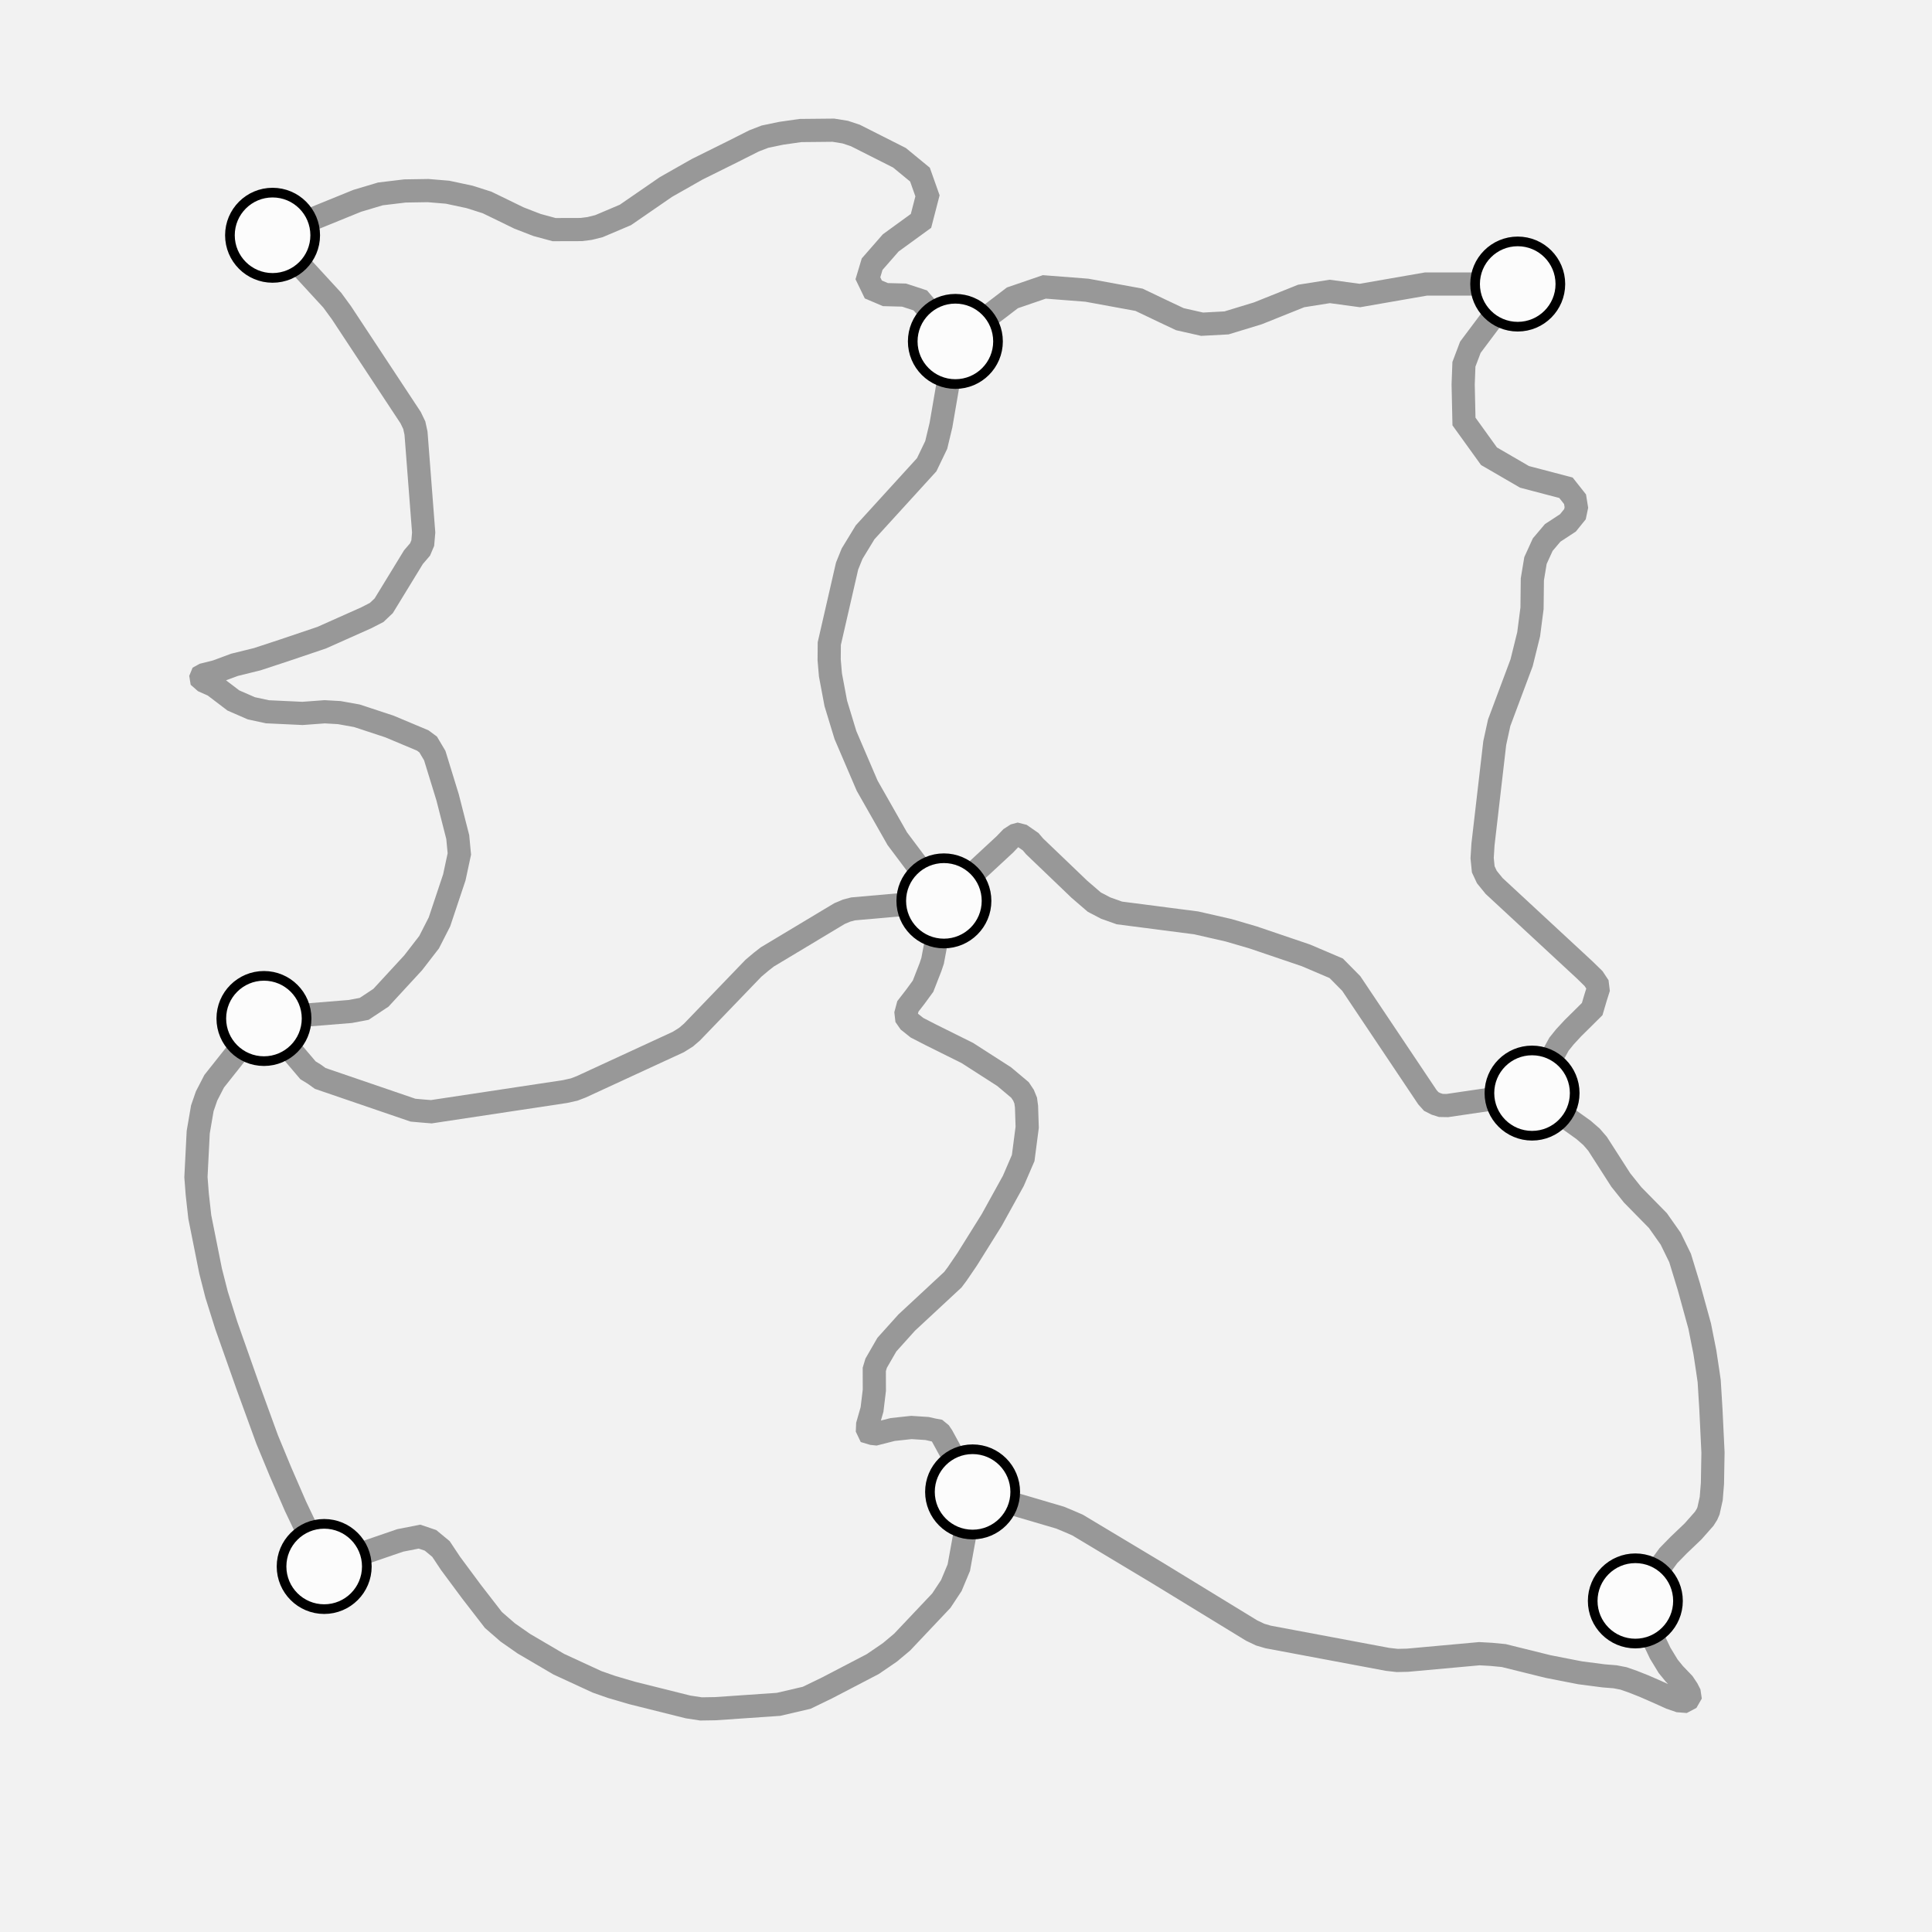 <?xml version="1.0" encoding="UTF-8"?>
<!-- Created with Inkscape (http://www.inkscape.org/) -->
<svg id="svg5" width="100mm" height="100mm" version="1.1" viewBox="0 0 100 100" xmlns="http://www.w3.org/2000/svg">
 <g id="layer-background">
  <rect id="rect2738" width="100" height="100" fill="#f2f2f2" stop-color="#000000" stroke-width=".265"/>
 </g>
 <g id="layer-lines-1">
 <!-- station B: #a8a8a8 -->
  <g id="layer-1-part-1" fill="none" stroke="#989898" stroke-width="1.2">
   <path id="road12" d="m50.341 77.22 4.532 1.333.498.208.412.18 4.062 2.437 4.941 3.02.442.21.41.121 6.18 1.159.501.057.536-.012 3.716-.338.612.034.648.062 2.299.569 1.652.323 1.221.159.594.048.435.084.485.169.578.229.641.28.731.329.436.15.278.022.193-.103.087-.151-.026-.174-.098-.192-.205-.307-.472-.493-.315-.386-.413-.679-1.287-2.704"/>
   <path id="road11" d="m50.341 77.22-.713 3.921-.388.927-.517.782-2.029 2.146-.634.531-.883.604-2.363 1.232-1.061.514-1.46.34-3.263.224-.746.012-.674-.103-2.909-.727-1.038-.305-.758-.265-1.982-.915-1.807-1.06-.834-.582-.743-.646-1.133-1.465-1.083-1.46-.498-.749-.542-.448-.57-.193-1.0.197-3.935 1.349"/>
   <path id="road10" d="m84.645 82.863 1.713-2.346.537-.549.737-.703.577-.653.141-.223.081-.186.142-.638.063-.785.028-1.597-.107-2.227-.09-1.472-.073-.506-.149-.986-.269-1.353-.559-2.034-.456-1.493-.487-.997-.66-.937-1.307-1.331-.616-.771-1.201-1.872-.312-.362-.412-.358-2.669-1.906"/>
   <path id="road09" d="m48.856 46.629-.584 3.104-.111.329-.384.983-.401.548-.384.497-.093.347.028.244.133.192.404.322.695.358 1.911.95 1.904 1.223.822.691.182.274.112.275.043.318.034 1.065-.207 1.59-.508 1.178-1.118 2.025-1.278 2.045-.511.749-.223.298-2.392 2.223-1.026 1.141-.554.96-.097.322.003 1.08-.12.993-.225.785-.01.24.078.163.184.055.167.018.875-.223.97-.105.809.053.318.072.203.038.156.128.107.159 1.575 2.887"/>
   <path id="road08" d="m13.662 52.717-2.576 3.247-.394.763-.22.638-.212 1.235-.118 2.326.068.887.131 1.177.56 2.802.311 1.219.498 1.584 1.11 3.146 1.009 2.769.688 1.662.778 1.791 1.485 3.119"/>
   <path id="road07" d="m79.299 56.578-4.384.645-.335-.006-.255-.081-.244-.123-.197-.22-3.942-5.886-.778-.788-1.571-.67-2.724-.925-1.274-.373-1.678-.383-3.98-.515-.71-.253-.586-.307-.776-.668-.912-.875-1.4-1.341-.206-.242-.46-.319-.208-.053-.119.032-.237.153-.309.323-3.159 2.926"/>
   <path id="road06" d="m13.662 52.717 2.28 2.682.319.195.315.226 4.799 1.642.492.044.458.037 6.926-1.045.468-.105.365-.14 5.025-2.319.401-.251.309-.266 3.177-3.3.393-.332.331-.258 3.734-2.241.371-.156.336-.087 4.694-.414"/>
   <path id="road05" d="m79.299 56.578 1.395-2.533.305-.379.42-.454.535-.528.458-.456.174-.59.128-.406-.035-.284-.199-.3-.456-.445-4.687-4.343-.376-.462-.188-.402-.058-.578.044-.711.608-5.245.23-1.053 1.161-3.104.365-1.475.174-1.347.017-1.498.162-.973.375-.822.515-.608.792-.519.362-.448.073-.348-.069-.426-.47-.595-2.144-.563-1.841-1.069-1.294-1.797-.042-1.915.039-1.046.334-.883 2.449-3.268"/>
   <path id="road04" d="m49.45 17.671-.746 4.335-.245 1.023-.494 1.027-3.187 3.497-.674 1.106-.259.641-.921 4.012-.007.841.067.782.277 1.474.499 1.639 1.124 2.621 1.559 2.742 2.413 3.216"/>
   <path id="road03" d="m14.108 12.177 3.09 3.361.474.648 3.584 5.434.187.389.09.414.396 5.14-.047.547-.139.328-.342.399-1.539 2.517-.365.346-.533.274-2.314 1.032-1.97.665-1.368.45-1.173.289-.941.349-.642.161-.112.062-.03.073.013.08.147.129.486.216 1.02.776.932.406.832.179 1.815.085 1.146-.085.755.043.912.164 1.681.553 1.727.725.283.21.34.573.666 2.165.524 2.051.083.875-.26 1.212-.769 2.303-.536 1.051-.823 1.065-1.67 1.812-.868.575-.716.136-4.473.362"/>
   <path id="road02" d="m49.45 17.671 2.953-2.255 1.651-.566 2.201.171 2.701.495 1.221.583.894.422 1.151.26 1.263-.068 1.623-.495 2.24-.898 1.48-.235 1.56.211 3.416-.594h4.752"/>
   <path id="road01" d="m14.108 12.177 4.381-1.782 1.202-.359 1.272-.152 1.194-.019 1.01.084 1.141.244.9.286.87.422.783.382.935.362.884.24 1.406-.004.428-.054.49-.122 1.365-.579 2.1-1.447 1.618-.918 1.81-.898 1.137-.573.557-.215.841-.176 1.001-.143 1.7-.017.614.099.526.174 1.051.531 1.233.623 1.061.872.389 1.098-.336 1.297-1.567 1.139-.962 1.101-.219.73.281.58.625.266.964.025.841.275 1.819 2.121"/>
  </g>
 </g>
 <g id="layer-lines-2">
  <g id="layer-2-part-1" stroke="#000000" fill="none"></g>
  <g id="layer-2-part-2" stroke="#ffffff" fill="none"></g>
 </g>
 <g id="layer-lines-3">
  <g id="layer-3-part-1" stroke="#000000" fill="none"></g>
  <g id="layer-3-part-2" stroke="#ffffff" fill="none"></g>
  <g id="layer-3-part-3" stroke="#000000" fill="none"></g>
 </g>
 <g id="layer-nodes" fill="#fcfcfc" stroke="#000" stroke-width=".5">
  <circle id="node09" cx="84.645" cy="82.863" r="2.207" stop-color="#000000"/>
  <circle id="node08" cx="50.341" cy="77.22" r="2.207" stop-color="#000000"/>
  <circle id="node07" cx="16.78" cy="81.081" r="2.207" stop-color="#000000"/>
  <circle id="node06" cx="79.299" cy="56.578" r="2.207" stop-color="#000000"/>
  <circle id="node05" cx="48.856" cy="46.629" r="2.207" stop-color="#000000"/>
  <circle id="node04" cx="13.662" cy="52.717" r="2.207" stop-color="#000000"/>
  <circle id="node03" cx="78.557" cy="14.702" r="2.207" stop-color="#000000"/>
  <circle id="node02" cx="49.45" cy="17.671" r="2.207" stop-color="#000000"/>
  <circle id="node01" cx="14.108" cy="12.177" r="2.207" stop-color="#000000"/>
 </g>
</svg>
